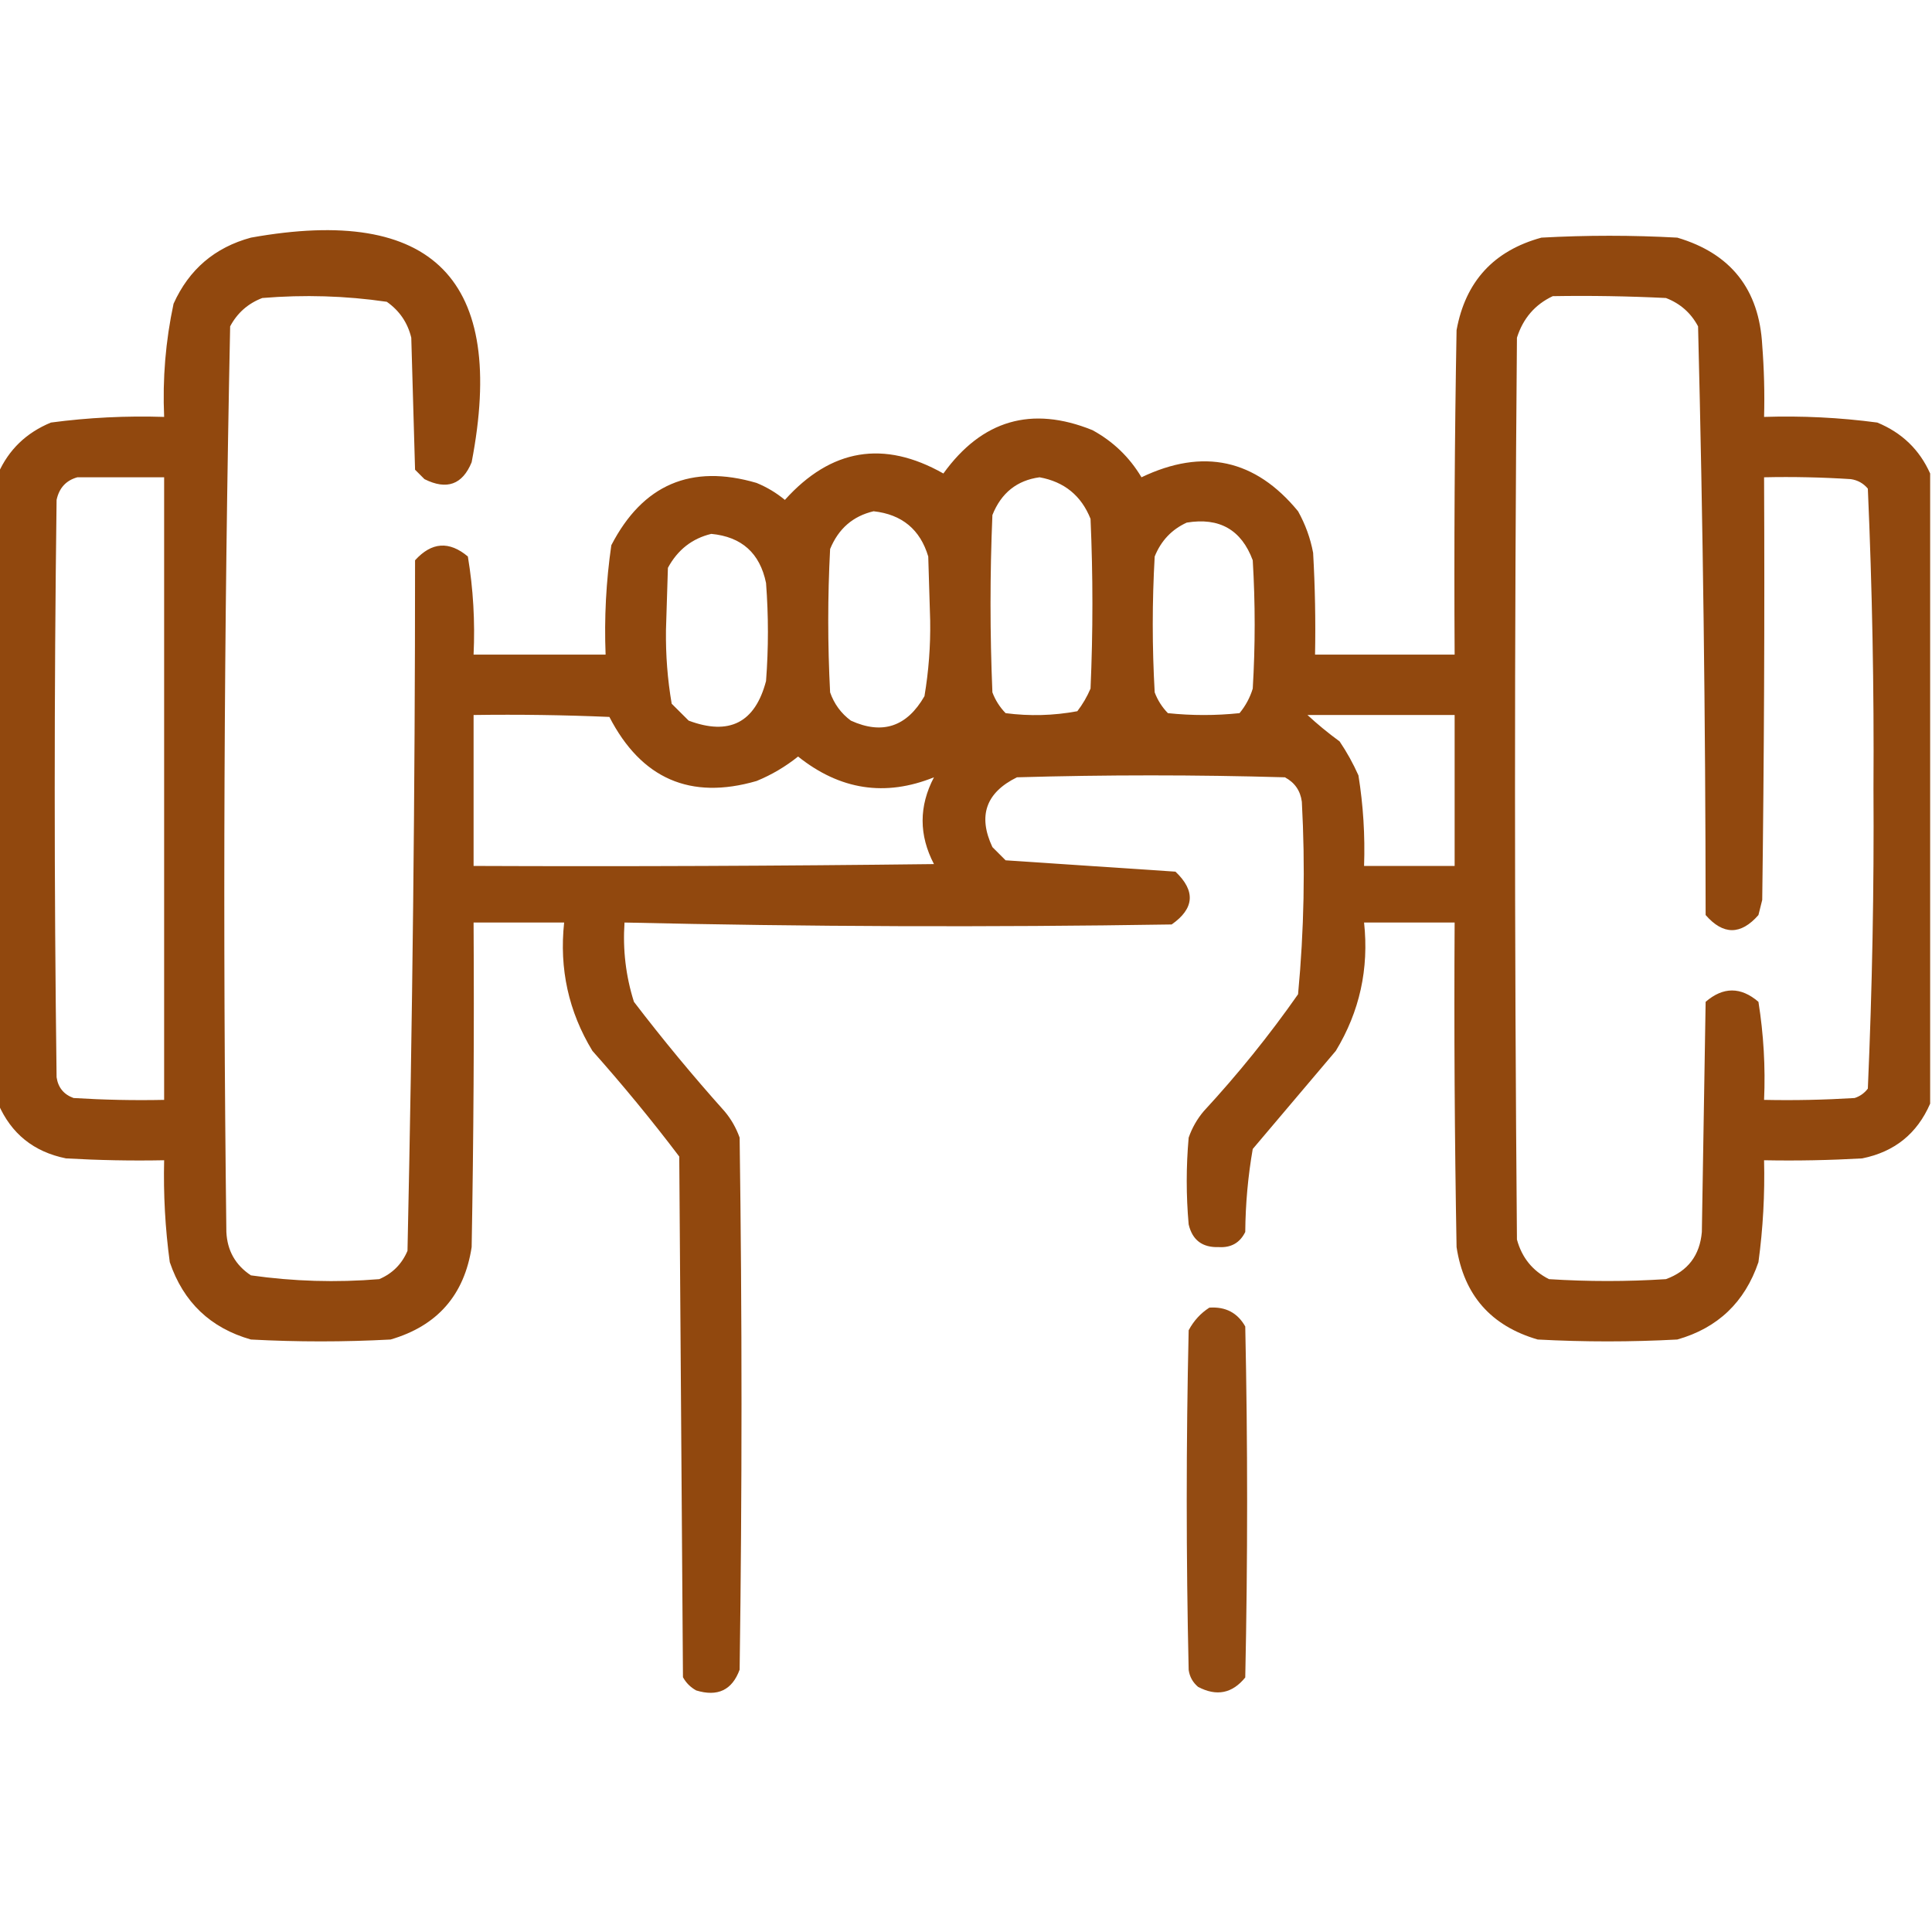 <svg width="24" height="24" viewBox="0 0 24 24" fill="none" xmlns="http://www.w3.org/2000/svg">
<g clip-path="url(#clip0_5012_9023)">
<path opacity="0.945" fill-rule="evenodd" clip-rule="evenodd" d="M23.977 5.882C23.977 8.492 23.977 11.101 23.977 13.71C23.815 14.083 23.534 14.309 23.133 14.39C22.727 14.413 22.321 14.421 21.914 14.413C21.924 14.837 21.901 15.259 21.844 15.679C21.675 16.176 21.339 16.497 20.836 16.64C20.258 16.671 19.68 16.671 19.102 16.64C18.521 16.471 18.185 16.088 18.094 15.492C18.07 14.148 18.062 12.804 18.07 11.46C17.695 11.46 17.32 11.46 16.945 11.46C17.007 12.035 16.89 12.566 16.594 13.054C16.25 13.46 15.906 13.867 15.562 14.273C15.503 14.612 15.472 14.955 15.469 15.304C15.403 15.438 15.294 15.501 15.141 15.492C14.937 15.499 14.812 15.406 14.766 15.21C14.734 14.851 14.734 14.492 14.766 14.132C14.808 14.012 14.87 13.902 14.953 13.804C15.377 13.345 15.768 12.861 16.125 12.351C16.2 11.556 16.215 10.759 16.172 9.96C16.154 9.822 16.083 9.72 15.961 9.656C14.851 9.624 13.742 9.624 12.633 9.656C12.247 9.846 12.146 10.135 12.328 10.523C12.383 10.578 12.438 10.632 12.492 10.687C13.195 10.734 13.898 10.781 14.602 10.828C14.854 11.067 14.838 11.286 14.555 11.484C12.289 11.52 10.023 11.512 7.758 11.46C7.735 11.797 7.774 12.126 7.875 12.445C8.232 12.912 8.607 13.365 9 13.804C9.083 13.902 9.145 14.012 9.188 14.132C9.219 16.335 9.219 18.538 9.188 20.741C9.095 20.995 8.915 21.081 8.648 20.999C8.578 20.96 8.523 20.906 8.484 20.835C8.469 18.679 8.453 16.523 8.438 14.367C8.096 13.915 7.736 13.478 7.359 13.054C7.063 12.566 6.946 12.035 7.008 11.46C6.633 11.46 6.258 11.46 5.883 11.46C5.891 12.804 5.883 14.148 5.859 15.492C5.768 16.088 5.432 16.471 4.852 16.64C4.273 16.671 3.695 16.671 3.117 16.64C2.614 16.497 2.278 16.176 2.109 15.679C2.052 15.259 2.029 14.837 2.039 14.413C1.633 14.421 1.226 14.413 0.82 14.39C0.419 14.309 0.138 14.083 -0.023 13.71C-0.023 11.101 -0.023 8.492 -0.023 5.882C0.108 5.586 0.327 5.375 0.633 5.249C1.099 5.187 1.568 5.164 2.039 5.179C2.018 4.704 2.057 4.236 2.156 3.773C2.348 3.347 2.668 3.074 3.117 2.952C5.382 2.545 6.296 3.475 5.859 5.742C5.745 6.02 5.55 6.091 5.273 5.952C5.234 5.913 5.195 5.874 5.156 5.835C5.141 5.288 5.125 4.742 5.109 4.195C5.064 4.009 4.963 3.86 4.805 3.749C4.292 3.674 3.777 3.659 3.258 3.702C3.081 3.77 2.948 3.887 2.859 4.054C2.782 7.802 2.766 11.552 2.812 15.304C2.823 15.535 2.924 15.715 3.117 15.843C3.645 15.918 4.176 15.934 4.711 15.89C4.875 15.82 4.992 15.703 5.062 15.538C5.124 12.682 5.156 9.822 5.156 6.96C5.362 6.733 5.58 6.718 5.812 6.913C5.879 7.316 5.902 7.722 5.883 8.132C6.43 8.132 6.977 8.132 7.523 8.132C7.505 7.676 7.529 7.223 7.594 6.773C7.984 6.019 8.586 5.761 9.398 5.999C9.527 6.052 9.644 6.122 9.75 6.21C10.323 5.573 10.979 5.463 11.719 5.882C12.198 5.218 12.815 5.038 13.57 5.343C13.827 5.483 14.03 5.678 14.18 5.929C14.945 5.563 15.594 5.704 16.125 6.351C16.215 6.513 16.278 6.684 16.312 6.867C16.336 7.288 16.344 7.71 16.336 8.132C16.914 8.132 17.492 8.132 18.07 8.132C18.062 6.788 18.07 5.445 18.094 4.101C18.204 3.497 18.556 3.114 19.148 2.952C19.711 2.921 20.273 2.921 20.836 2.952C21.502 3.149 21.853 3.595 21.891 4.288C21.914 4.585 21.922 4.882 21.914 5.179C22.385 5.164 22.854 5.187 23.32 5.249C23.626 5.375 23.845 5.586 23.977 5.882ZM19.289 3.679C19.758 3.671 20.227 3.679 20.695 3.702C20.872 3.77 21.005 3.887 21.094 4.054C21.155 6.49 21.186 8.927 21.188 11.367C21.406 11.617 21.625 11.617 21.844 11.367C21.859 11.304 21.875 11.242 21.891 11.179C21.914 9.429 21.922 7.679 21.914 5.929C22.274 5.921 22.633 5.929 22.992 5.952C23.078 5.965 23.148 6.004 23.203 6.07C23.257 7.309 23.281 8.551 23.273 9.796C23.281 11.041 23.257 12.283 23.203 13.523C23.161 13.579 23.106 13.618 23.039 13.64C22.664 13.663 22.289 13.671 21.914 13.663C21.932 13.254 21.908 12.848 21.844 12.445C21.625 12.257 21.406 12.257 21.188 12.445C21.172 13.398 21.156 14.351 21.141 15.304C21.116 15.594 20.968 15.79 20.695 15.89C20.211 15.921 19.727 15.921 19.242 15.89C19.037 15.786 18.905 15.622 18.844 15.398C18.812 11.663 18.812 7.929 18.844 4.195C18.92 3.955 19.068 3.783 19.289 3.679ZM0.961 5.929C1.32 5.929 1.68 5.929 2.039 5.929C2.039 8.507 2.039 11.085 2.039 13.663C1.664 13.671 1.289 13.663 0.914 13.64C0.792 13.596 0.722 13.51 0.703 13.382C0.672 10.992 0.672 8.601 0.703 6.21C0.735 6.061 0.821 5.968 0.961 5.929ZM12.914 5.929C13.221 5.985 13.432 6.157 13.547 6.445C13.578 7.148 13.578 7.851 13.547 8.554C13.504 8.655 13.449 8.749 13.383 8.835C13.087 8.89 12.79 8.898 12.492 8.859C12.42 8.785 12.365 8.699 12.328 8.601C12.297 7.867 12.297 7.132 12.328 6.398C12.437 6.124 12.633 5.967 12.914 5.929ZM10.852 6.351C11.205 6.39 11.431 6.578 11.531 6.913C11.539 7.179 11.547 7.445 11.555 7.71C11.56 8.026 11.536 8.339 11.484 8.648C11.266 9.028 10.961 9.13 10.57 8.952C10.448 8.862 10.362 8.744 10.312 8.601C10.281 8.007 10.281 7.413 10.312 6.82C10.416 6.567 10.596 6.411 10.852 6.351ZM14.742 6.492C15.148 6.425 15.421 6.581 15.562 6.96C15.594 7.492 15.594 8.023 15.562 8.554C15.528 8.666 15.473 8.768 15.398 8.859C15.102 8.89 14.805 8.89 14.508 8.859C14.436 8.785 14.381 8.699 14.344 8.601C14.312 8.038 14.312 7.476 14.344 6.913C14.423 6.717 14.556 6.577 14.742 6.492ZM8.836 6.632C9.214 6.668 9.44 6.872 9.516 7.242C9.547 7.648 9.547 8.054 9.516 8.46C9.38 8.977 9.06 9.141 8.555 8.952C8.484 8.882 8.414 8.812 8.344 8.742C8.292 8.44 8.269 8.136 8.273 7.827C8.281 7.57 8.289 7.312 8.297 7.054C8.418 6.83 8.598 6.689 8.836 6.632ZM5.883 8.882C6.446 8.874 7.008 8.882 7.57 8.906C7.967 9.675 8.577 9.94 9.398 9.702C9.586 9.625 9.758 9.523 9.914 9.398C10.435 9.814 10.997 9.9 11.602 9.656C11.414 10.015 11.414 10.374 11.602 10.734C9.695 10.757 7.789 10.765 5.883 10.757C5.883 10.132 5.883 9.507 5.883 8.882ZM16.242 8.882C16.852 8.882 17.461 8.882 18.07 8.882C18.07 9.507 18.07 10.132 18.07 10.757C17.695 10.757 17.32 10.757 16.945 10.757C16.958 10.38 16.935 10.005 16.875 9.632C16.809 9.484 16.731 9.343 16.641 9.21C16.497 9.105 16.364 8.995 16.242 8.882Z" fill="#8B3E00"/>
<path opacity="0.926" fill-rule="evenodd" clip-rule="evenodd" d="M15.023 16.244C15.225 16.23 15.373 16.308 15.469 16.478C15.5 17.931 15.5 19.384 15.469 20.838C15.308 21.037 15.113 21.076 14.883 20.955C14.818 20.9 14.778 20.83 14.766 20.744C14.734 19.338 14.734 17.931 14.766 16.525C14.829 16.407 14.915 16.313 15.023 16.244Z" fill="#8B3E00"/>
</g>
<defs>
<clipPath id="clip0_5012_9023">
<rect width="24" height="24" fill="white"/>
</clipPath>
</defs>
</svg>
